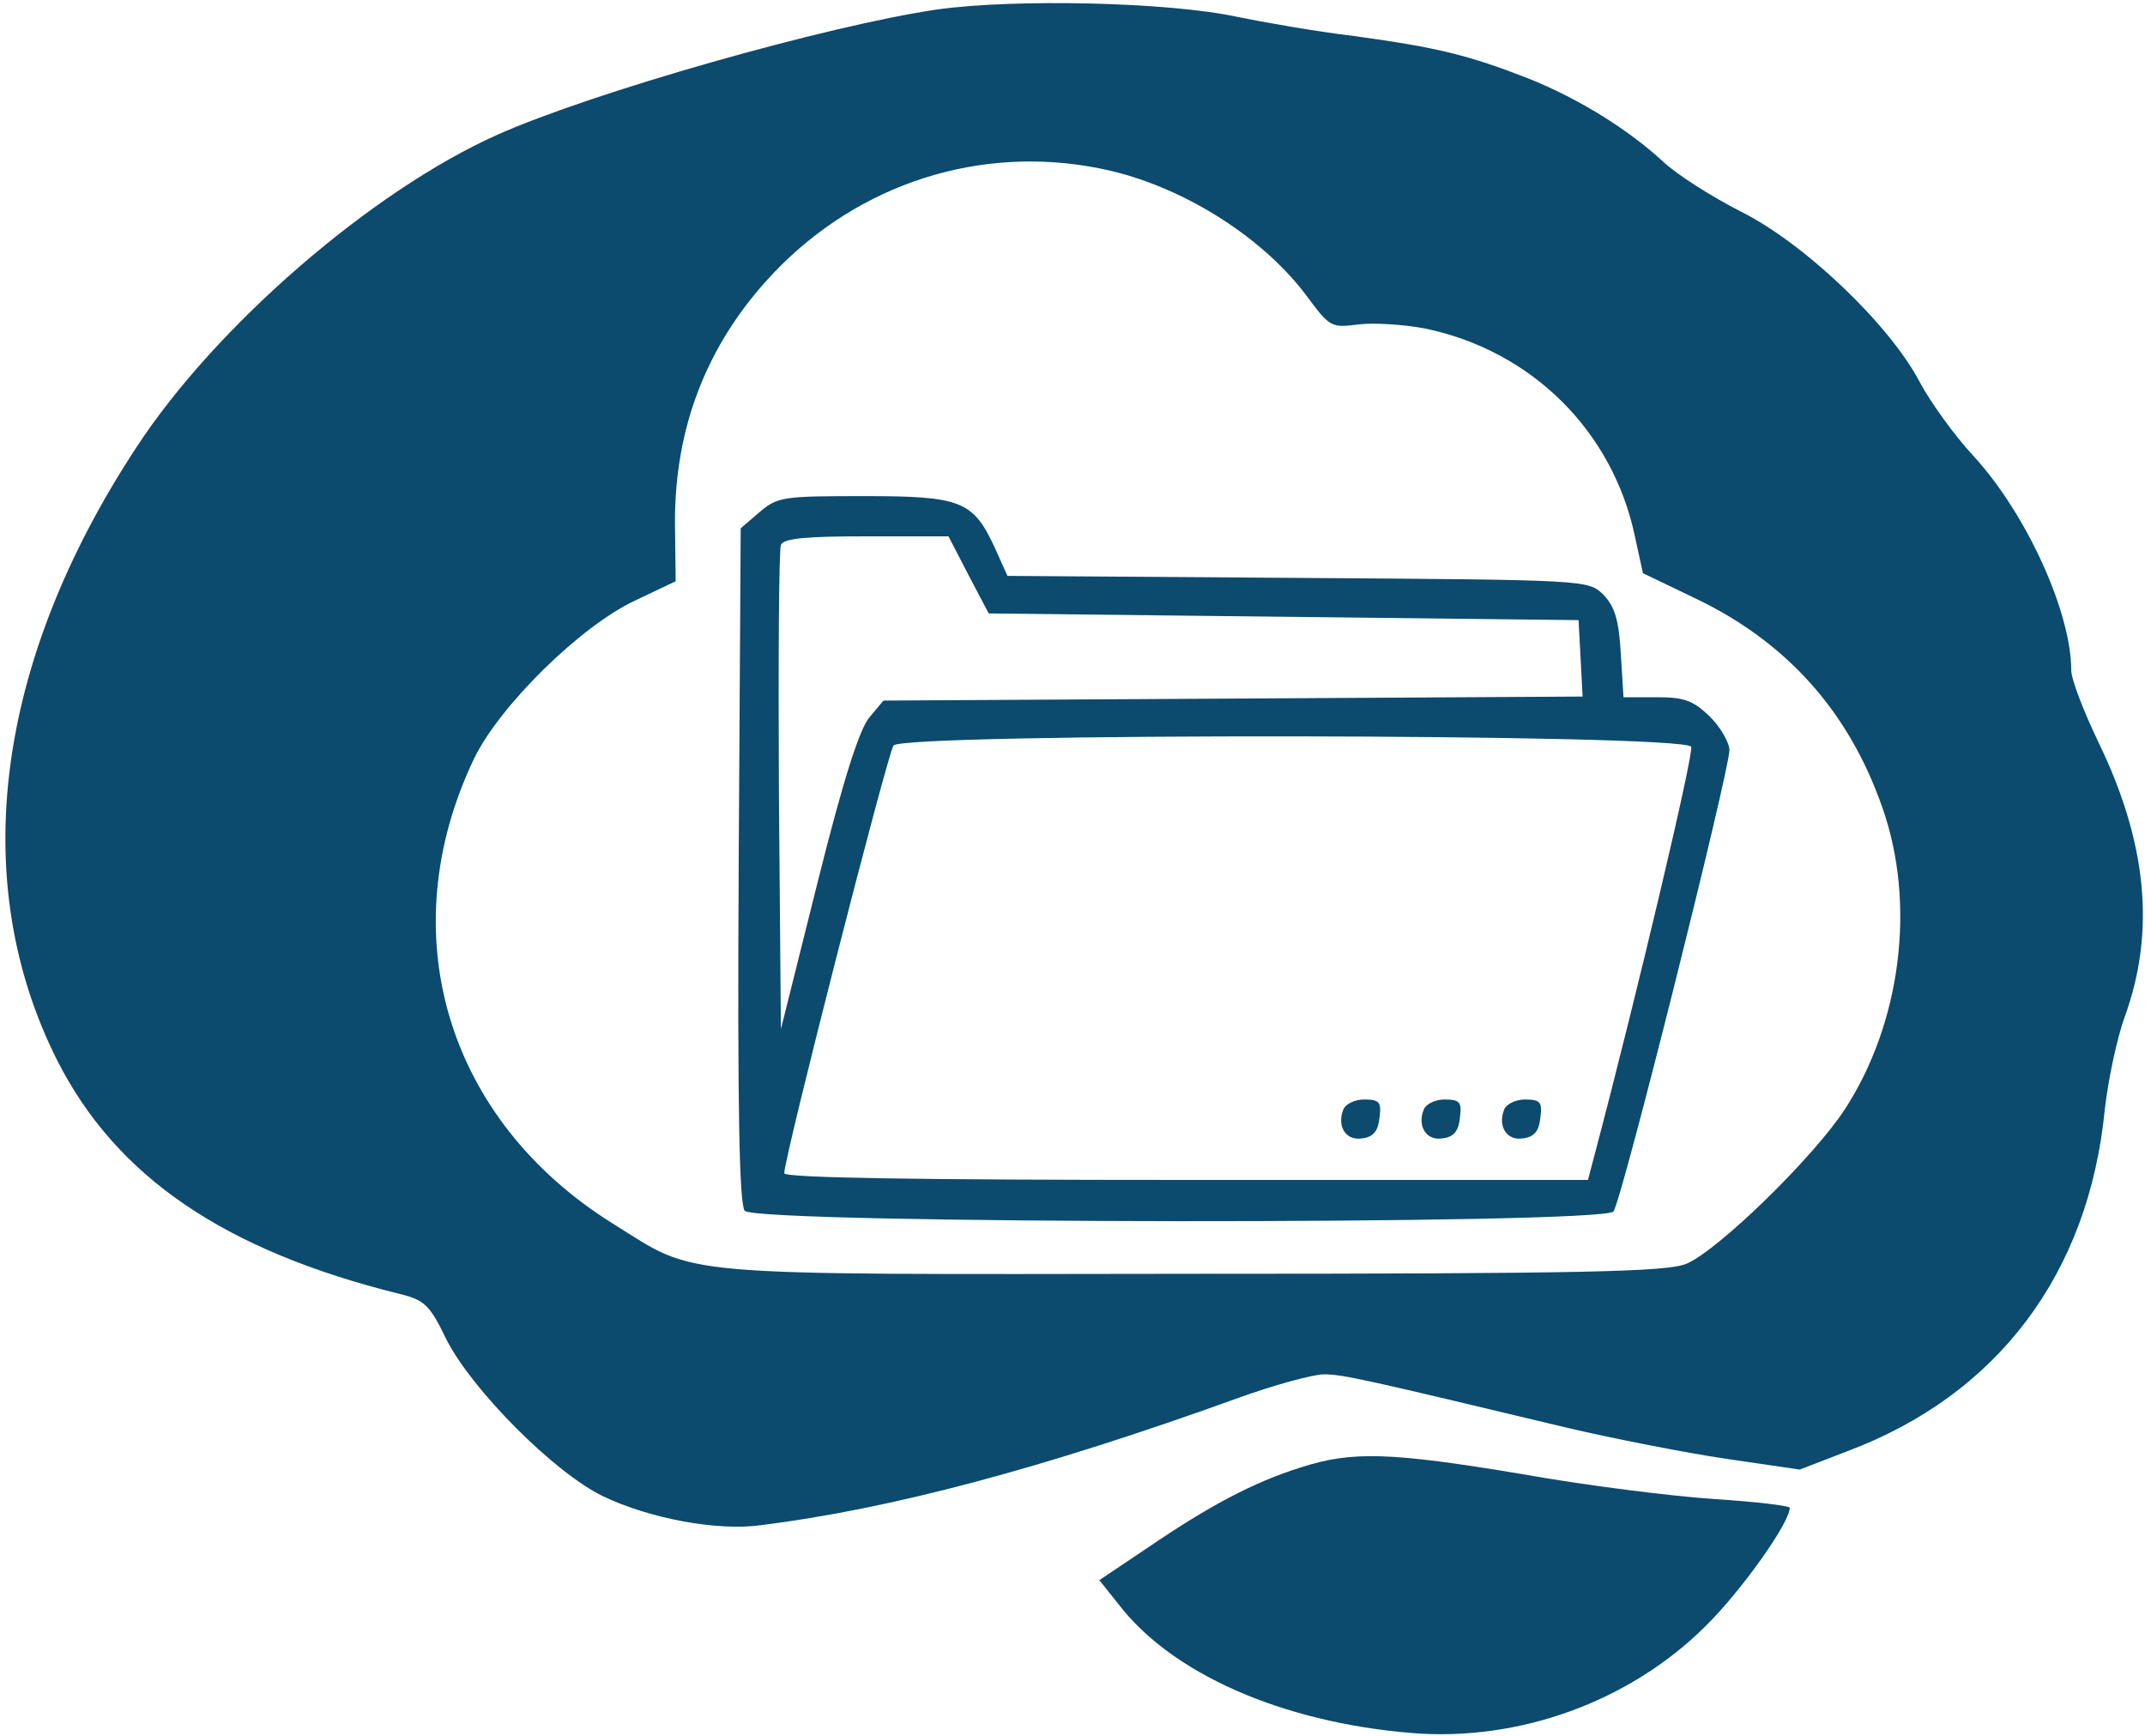 <svg
  class="fill-sky-100"
  width="320pt"
  height="259pt"
  version="1.0"
  viewBox="0 0 320 259"
  style="fill: #0c4a6e;"
  xmlns="http://www.w3.org/2000/svg"
>
  <g transform="translate(0 259) scale(.1 -.1)">
    <path
      d="m1399 2576c-165-24-516-124-657-187-188-84-421-286-539-467-210-320-252-646-118-913 88-174 249-284 511-349 37-9 45-16 70-68 38-75 161-199 234-234 69-33 170-52 235-43 193 24 422 85 710 189 55 20 114 36 130 36 29 0 63-8 360-79 72-17 180-38 240-47l110-16 70 27c225 84 361 265 385 510 5 44 18 106 30 139 46 127 33 260-40 410-22 46-40 93-40 106 0 87-67 234-146 320-28 30-64 80-80 110-45 86-173 208-268 255-43 22-95 55-115 74-52 48-126 94-201 124-90 35-135 46-258 63-59 7-138 21-177 29-102 22-330 27-446 11zm259-241c113-27 230-102 294-190 32-43 35-44 74-39 23 3 68 0 100-6 159-33 280-153 313-310l12-55 77-37c137-65 230-169 280-312 51-144 28-322-56-451-48-73-189-210-236-230-29-12-147-15-738-15-789-1-735-5-864 75-248 155-331 433-207 693 38 79 159 198 240 236l61 29-1 81c-2 152 51 283 158 390 131 130 314 183 493 141z"
    >
    </path>
    <path
      d="m1133 1826-28-24-3-502c-2-367 1-506 9-516 16-20 1281-21 1296-1 12 14 173 657 173 688 0 11-13 34-29 50-25 24-38 29-79 29h-50l-4 65c-3 51-9 70-26 88-23 22-23 22-456 25l-433 3-18 40c-33 72-50 79-196 79-121 0-129-1-156-24zm312-94 30-57 880-10 6-114-1043-6-21-25c-15-18-39-93-77-245l-55-220-3 355c-1 195 0 361 3 367 3 10 38 13 127 13h123l30-58zm1078-256c4-10-80-366-144-608l-10-38h-599c-398 0-600 3-600 10 0 24 154 626 163 638 15 19 1183 18 1190-2z"
    >
    </path>
    <path d="m2004 935c-10-25 4-47 28-43 17 2 24 11 26 31 3 23 0 27-23 27-14 0-28-7-31-15z"></path>
    <path d="m2124 935c-10-25 4-47 28-43 17 2 24 11 26 31 3 23 0 27-23 27-14 0-28-7-31-15z"></path>
    <path d="m2244 935c-10-25 4-47 28-43 17 2 24 11 26 31 3 23 0 27-23 27-14 0-28-7-31-15z"></path>
    <path
      d="m1940 401c-70-22-136-57-227-119l-73-49 28-35c79-104 244-177 438-193 159-13 324 46 438 159 52 51 126 154 126 177 0 3-51 9-112 13-62 4-191 20-286 37-198 33-255 35-332 10z"
    >
    </path>
  </g>
</svg>
